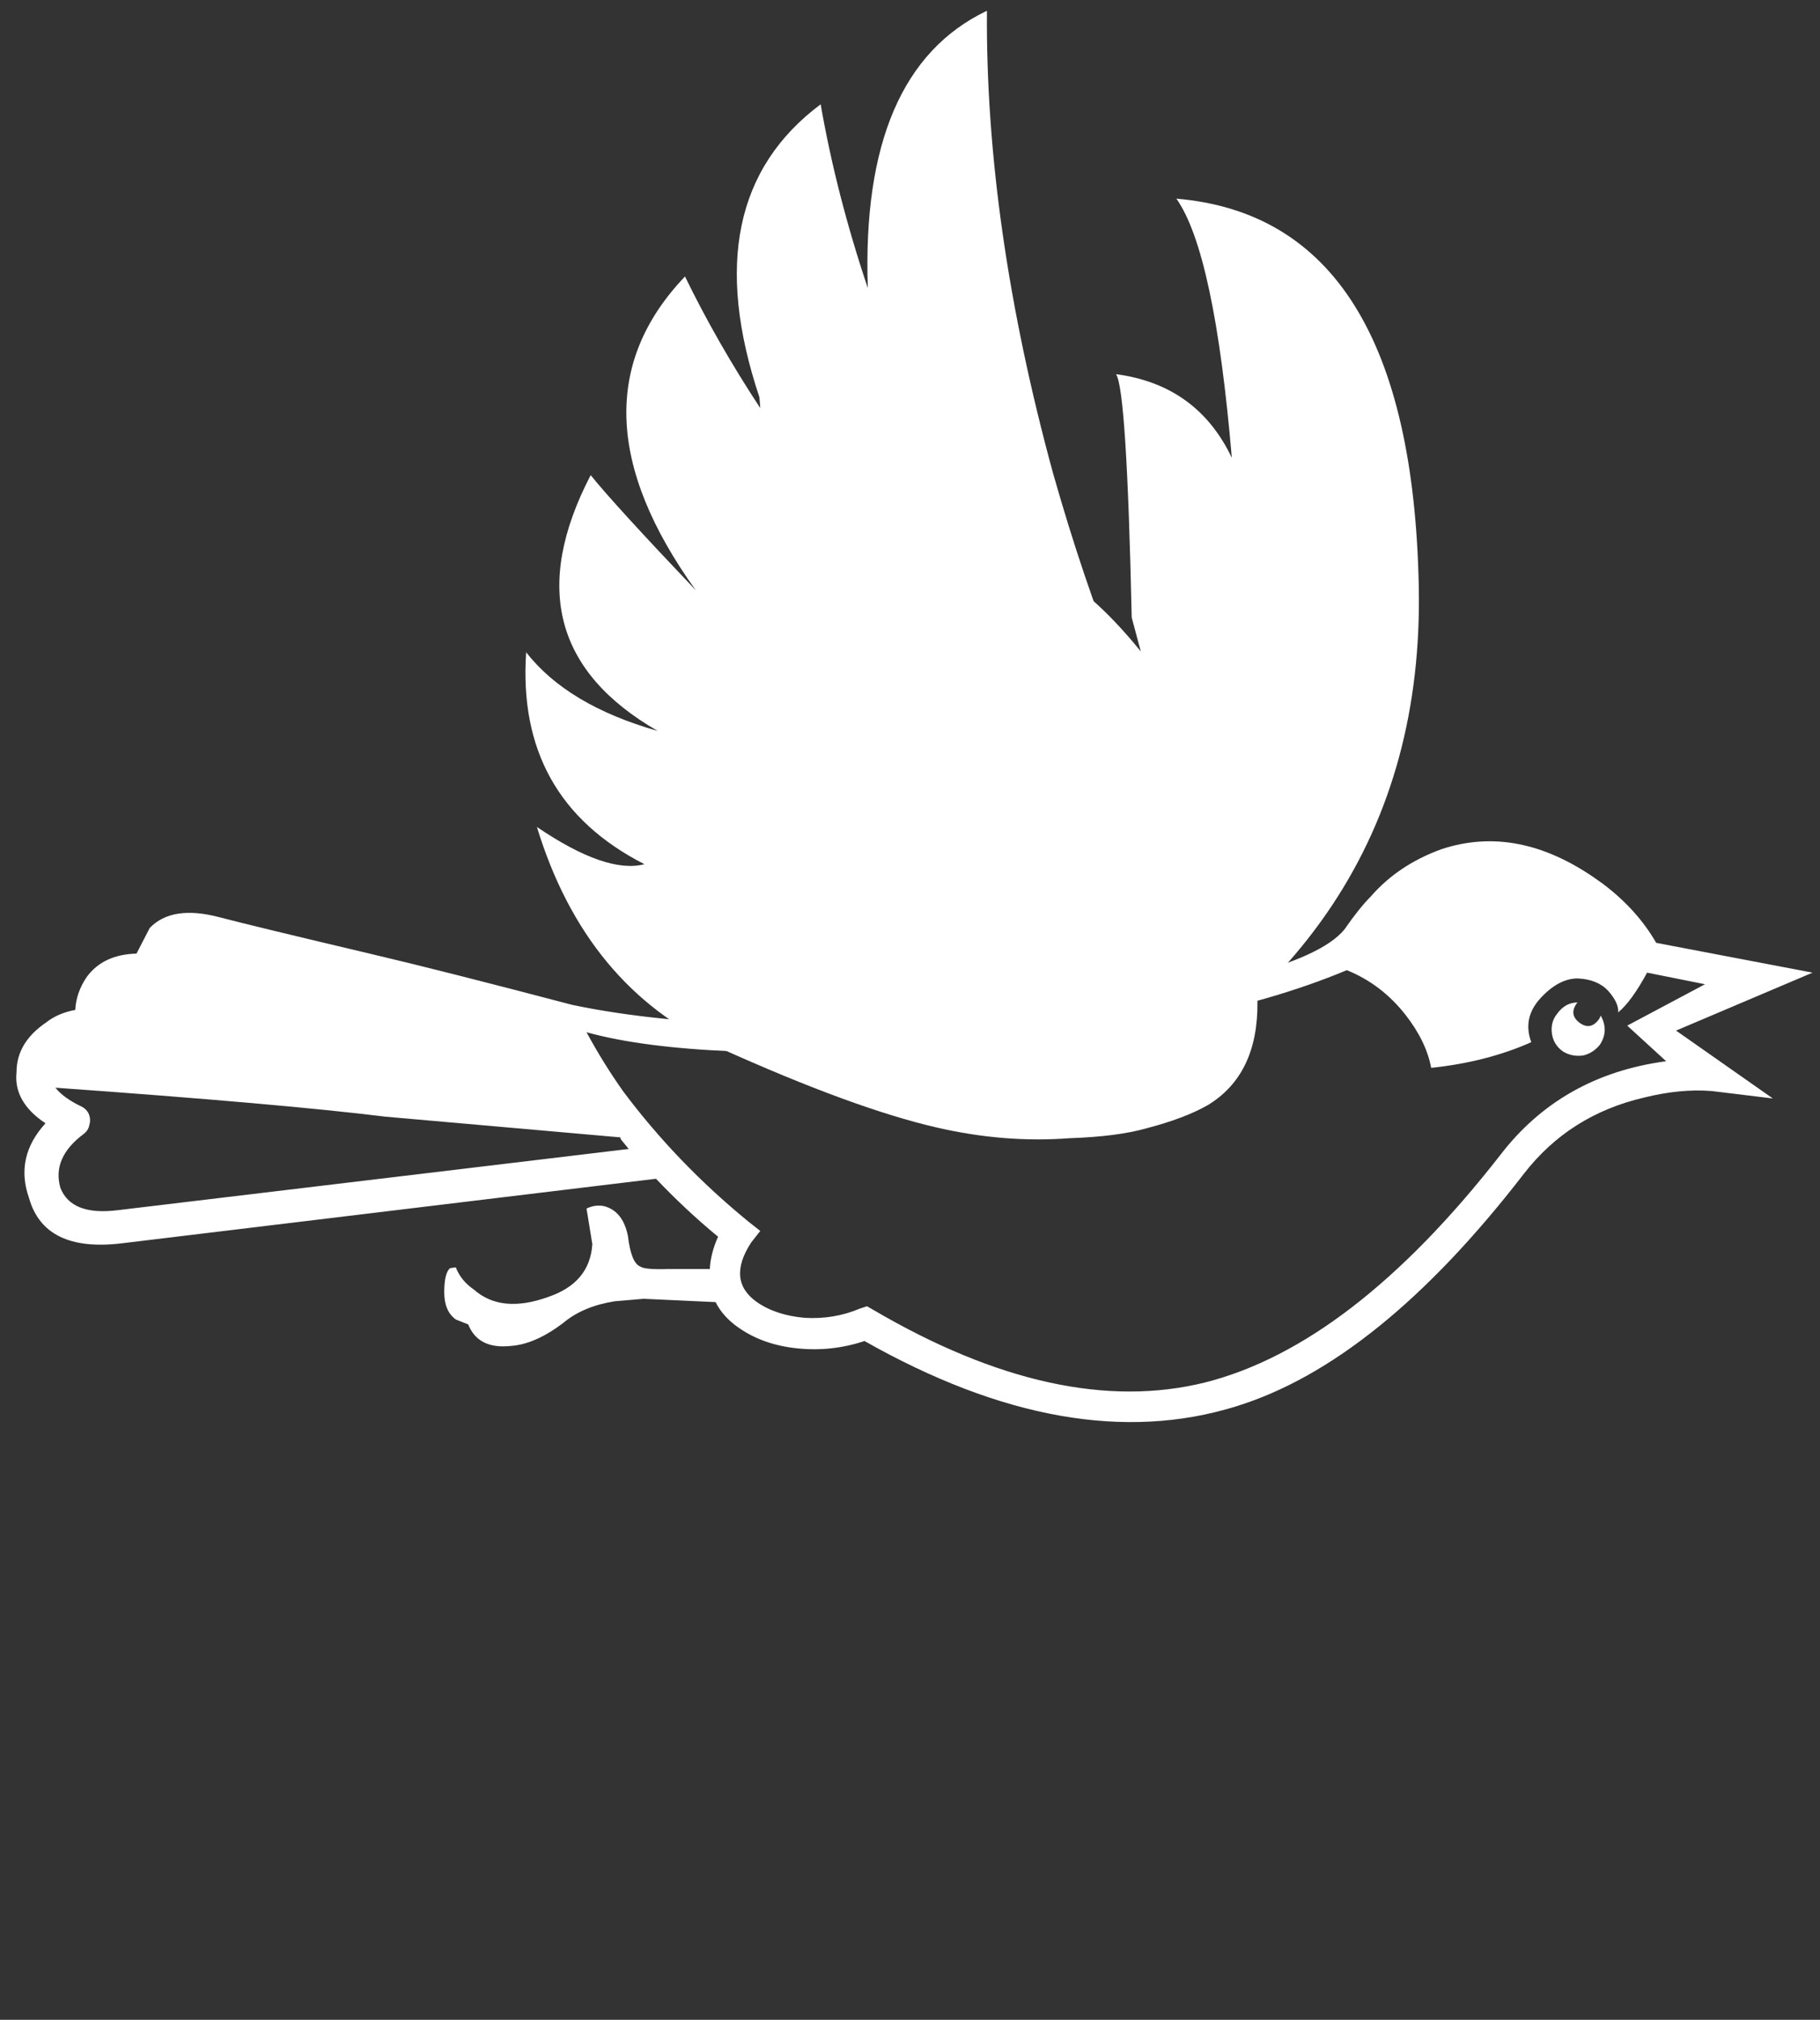 
<svg xmlns="http://www.w3.org/2000/svg" version="1.1" xmlns:xlink="http://www.w3.org/1999/xlink" preserveAspectRatio="none" x="0px" y="0px" width="110px" height="122px" viewBox="0 0 110 122">
<rect x="0" y="0" width="110" height="122" fill="#333333" stroke="none"/>
<defs>
<g id="bird_anim_3_Layer2_0_FILL">
<path fill="#FFFFFF" stroke="none" d="
M 101.9 15.1
L 105.6 15.55 99.75 11.45 108 7.95 98.55 6.15
Q 97.4 4.15 95.35 2.6
L 95 2.35
Q 90.2 -1.05 85.55 0.5 82.95 1.45 81.3 3.35 80.6 4.05 79.7 5.35 77.05 8.55 60.15 10.35 43.35 12.05 33.05 9.9 25.25 7.85 21 6.85 13.8 5.15 11.7 4.6 8.85 3.85 7.5 5.25
L 6.7 6.8
Q 4.7 6.85 3.7 8.2 3.05 9.15 3 10.2 1.959 10.394 1.25 10.95 -0.549 12.169 -0.55 13.95
L -0.55 13.95
Q -0.748 15.756 1.2 17.05 -0.664 19.086 0.2 21.55 1.125 24.858 5.8 24.3
L 38.1 20.4
Q 39.91 22.304 41.85 23.9 41.4 24.9 41.35 25.85
L 38.9 25.85
Q 37.4 25.9 37.15 25.7 36.6 25.5 36.4 23.85 36.1 22.35 34.95 22.05 34.4 21.95 33.9 22.2
L 34.25 24.35
Q 34.1 26.7 31.55 27.55 28.75 28.55 27.1 27.1 26.3 26.55 26 25.75
L 25.65 25.8
Q 25.3 26.1 25.3 27.25 25.3 28.4 26 28.9
L 26.75 29.2
Q 27.35 30.7 29.3 30.5 30.8 30.4 32.5 29.1 33.7 28.1 35.6 27.8
L 37.35 27.65 41.7 27.85
Q 42.15 28.75 43.1 29.4 44.6 30.45 46.7 30.65 48.75 30.85 50.7 30.2 63.15 37.25 73.15 34.15 81.75 31.5 90.55 20.1 93.3 16.55 97.8 15.5 100 14.95 101.9 15.1
M 93.8 8.3
Q 94.997 8.349 95.65 9.05 96.307 9.799 96.25 10.35 97.05 9.7 98 7.95
L 101.5 8.65 96.8 11.15 99.15 13.3
Q 92.8 14.15 89.1 19 80.15 30.45 71.3 32.7 62.45 34.9 51.2 28.3
L 50.85 28.1 50.4 28.25
Q 48.85 28.9 47.1 28.8 45.35 28.65 44.2 27.85 42.35 26.55 43.85 24.25
L 44.4 23.55 43.7 23
Q 39.35 19.45 36.1 15.1 34.9 13.4 33.9 11.55 40.6 13.4 55.7 12.45 70.9 11.55 79.85 7.8 81.95 8.65 83.4 10.5 84.65 12.1 84.95 13.7 88.3 13.35 91 12.15 90.457 10.693 91.55 9.5 92.65 8.303 93.8 8.3
M 36 18.05
Q 36.227 18.322 36.45 18.6
L 5.55 22.3
Q 2.77 22.643 2.1 20.95 1.581 19.135 3.5 17.7 3.787 17.49 3.85 17.15 3.958 16.802 3.8 16.45 3.646 16.152 3.3 16 2.276 15.502 1.8 14.9 15.549 15.881 21.75 16.65
L 35.95 17.9
Q 35.95 18 36 18.05
M 92.55 10.45
Q 92.15 10.95 92.25 11.65 92.35 12.3 92.9 12.7 93.45 13.05 94.15 12.95 94.75 12.8 95.15 12.3 95.7 11.45 95.2 10.55
L 95.1 10.75
Q 94.6 11.45 93.95 11 93.25 10.5 93.75 9.8
L 93.8 9.75
Q 93.05 9.75 92.55 10.45 Z"/>
</g>

<g id="bird_anim_3_Layer1_0_FILL">
<path fill="#FFFFFF" stroke="none" d="
M 63.75 -0.4
Q 60.35 -6.35 57.15 -3.75
L 61.9 9
Q 58.65 3.6 53.95 8.45 56.45 12.65 61.55 17.05 62.05 17.3 62.4 17.45 84.65 6.7 84.2 -15.4 83.75 -37.6 69.55 -38.8 71.85 -35.55 72.9 -23.15 70.8 -27.55 65.9 -28.2 66.55 -27.3 66.85 -13.5
L 67.4 -11.45
Q 64.2 -15.4 61.4 -16.55 60.55 -11.5 63.75 -0.4 Z"/>
</g>

<g id="bird_anim_3_Layer0_0_FILL">
<path fill="#FFFFFF" stroke="none" d="
M 38.2 -6.65
Q 32.75 -8.2 30.25 -11.4 29.65 -2.55 37.4 1.4 35.1 2 30.9 -0.85 33.85 8.8 41.95 12.5 50.05 16.15 55.05 17.3 59.15 18.25 63.1 17.95 66 17.85 67.75 17.35 70.05 16.75 71.45 15.95 74.5 14.1 74.45 9.7 74.35 4.7 70.45 -1.65 65.8 -9.2 62.1 -22.2 58 -37.2 58.1 -50.15 50.45 -46.5 50.9 -33.4 49 -39.05 48.05 -44.5 40.35 -38.75 44.35 -26.8
L 44.4 -26.15
Q 41.8 -30.1 39.85 -34.1 32.45 -26.35 40.5 -15.15 35.6 -20.3 34.15 -22.1 28.9 -12 38.2 -6.65 Z"/>
</g>
</defs>

<g transform="matrix( 1, 0, 0, 1, 1.55,50.8) ">
<g transform="matrix( 1, 0, 0, 1, 0,0) ">
<use xlink:href="#bird_anim_3_Layer2_0_FILL"/>
</g>

<g transform="matrix( 1, 0, 0, 1, 0,0) ">
<use xlink:href="#bird_anim_3_Layer1_0_FILL"/>
</g>

<g transform="matrix( 1, 0, 0, 1, 0,0) ">
<use xlink:href="#bird_anim_3_Layer0_0_FILL"/>
</g>
</g>
</svg>
